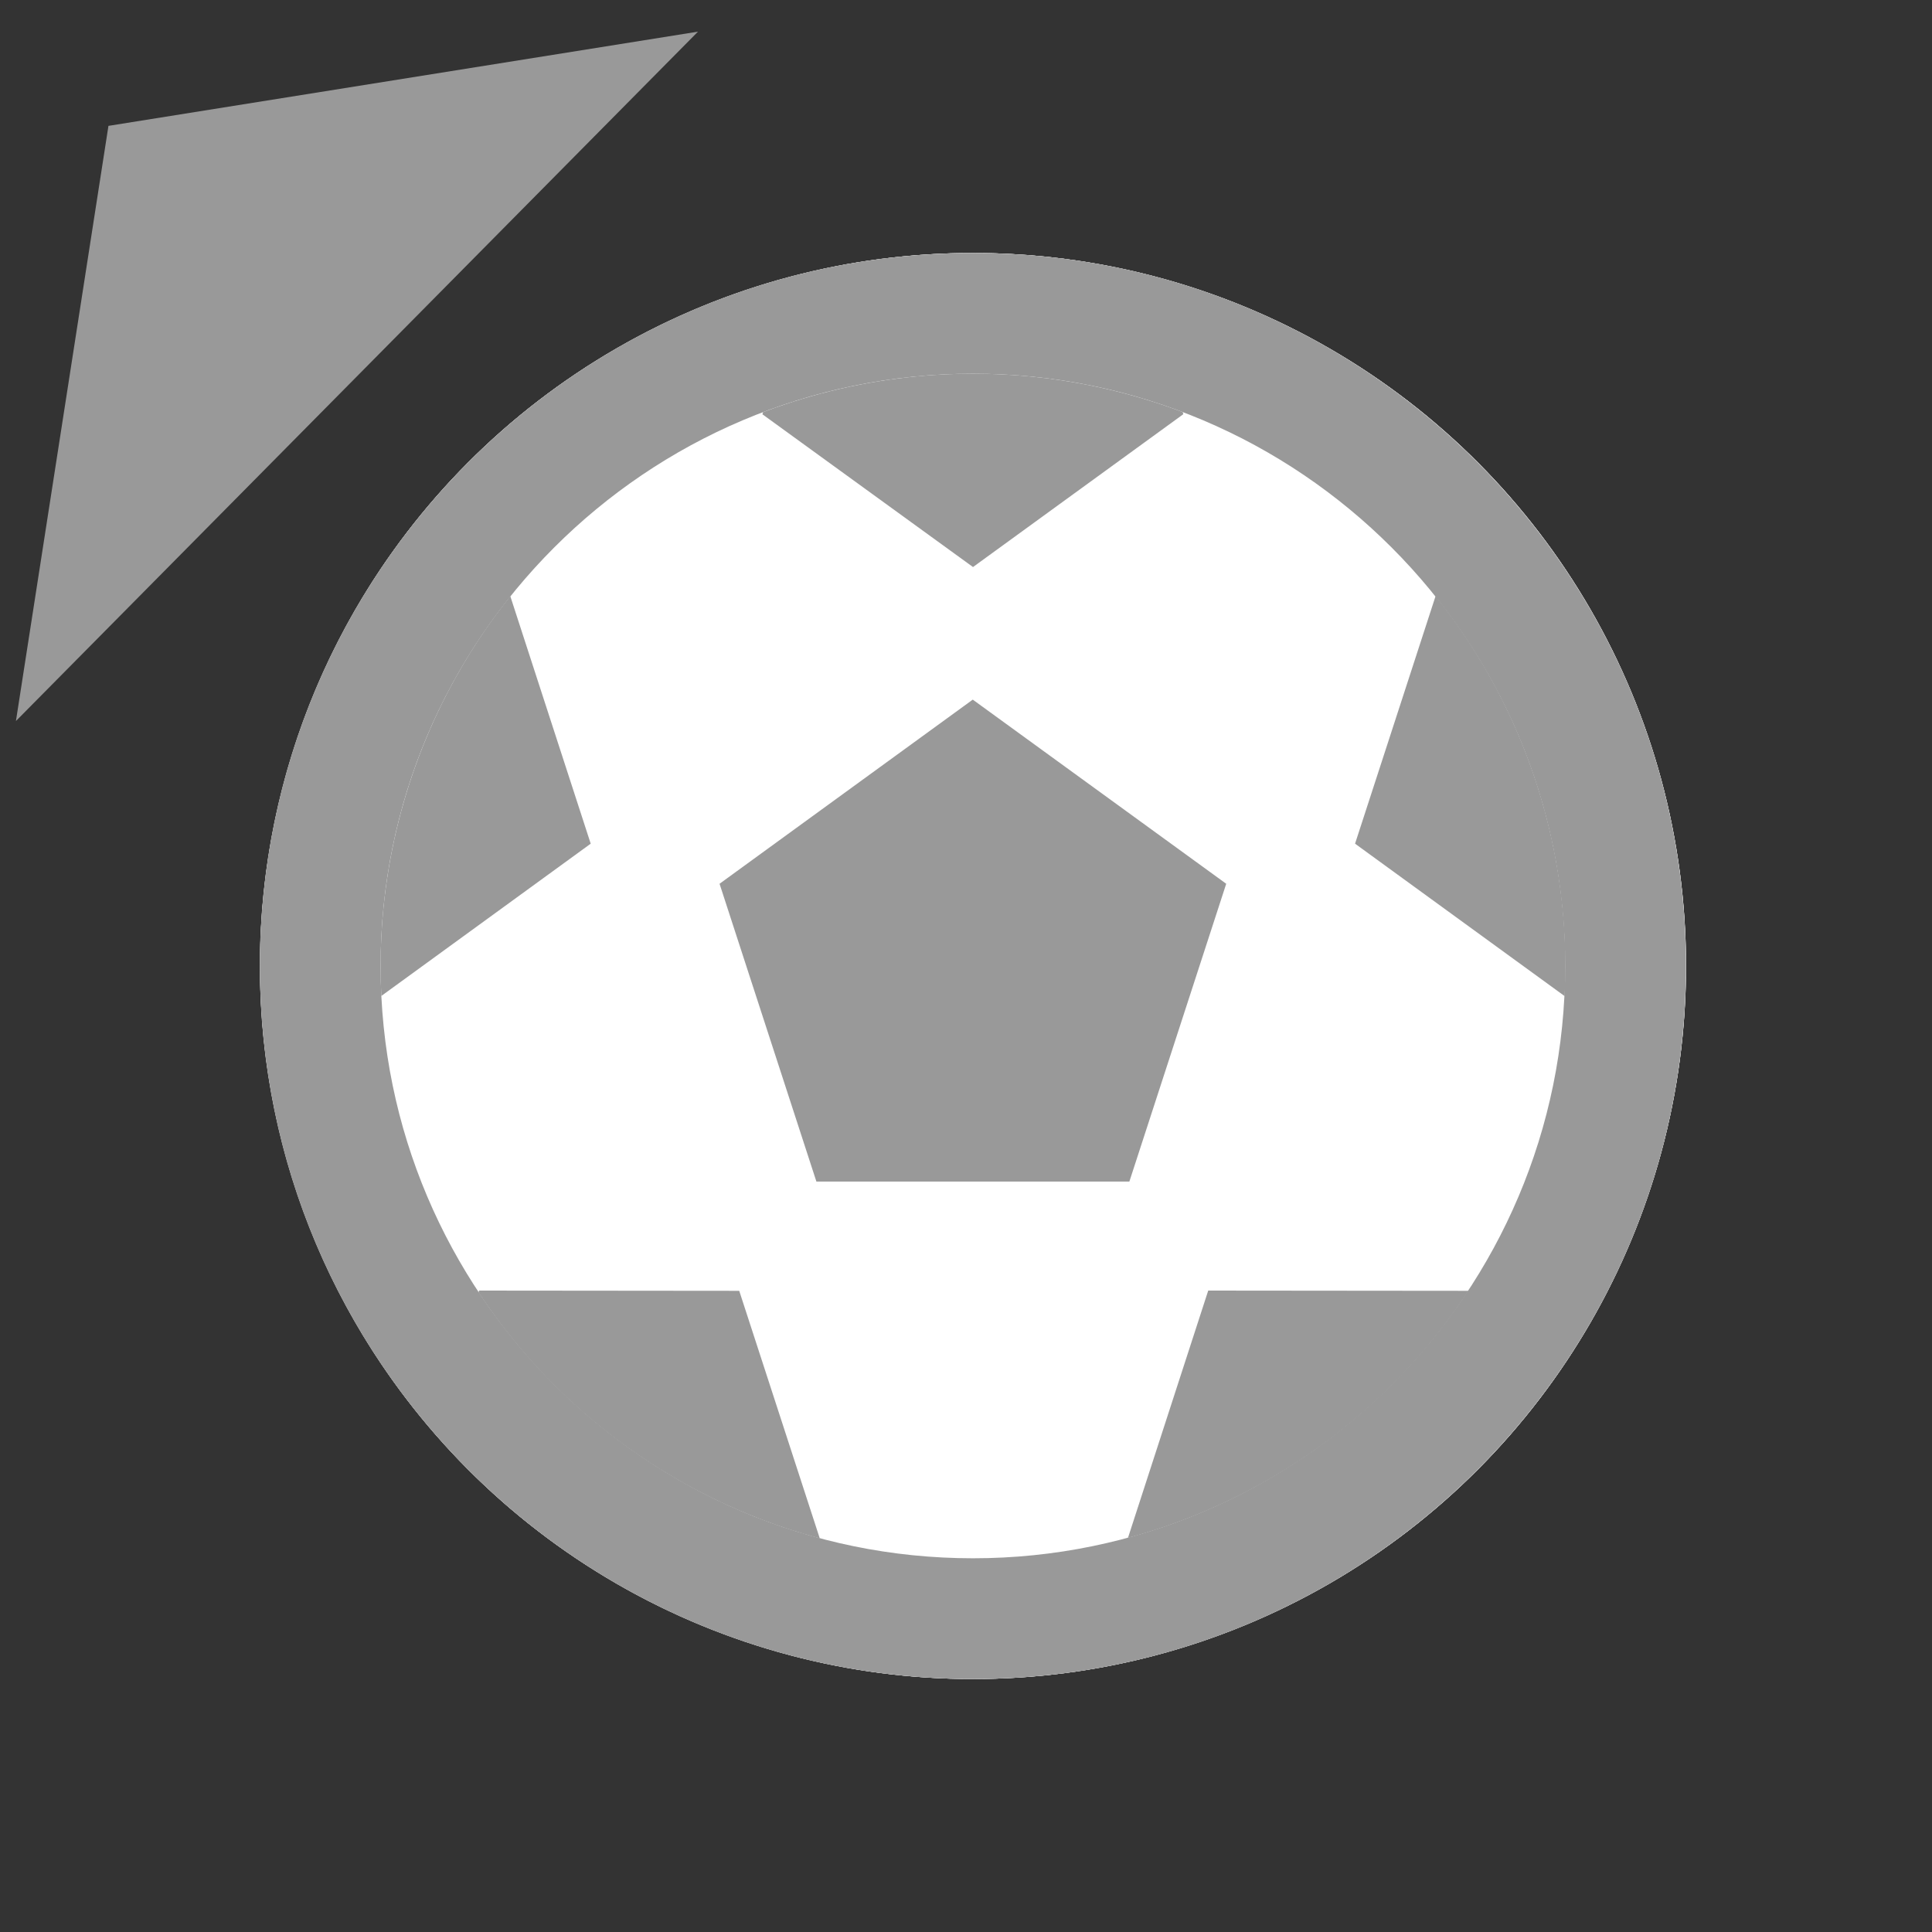 <?xml version="1.0" encoding="UTF-8"?>
<svg width="16" height="16" enable-background="new 0 0 16 16" version="1.1" xml:space="preserve" xmlns="http://www.w3.org/2000/svg" xmlns:cc="http://creativecommons.org/ns#" xmlns:dc="http://purl.org/dc/elements/1.1/" xmlns:rdf="http://www.w3.org/1999/02/22-rdf-syntax-ns#" xmlns:xlink="http://www.w3.org/1999/xlink"><rect width="100%" height="100%" fill="#333333" stroke="none"/><rect id="backgroundrect" width="100%" height="100%" fill="none"/>


<g class="currentLayer" transform="translate(-2)"><title>Layer 1</title><g class="">
	<circle cx="10.058" cy="8" r="5.905" fill="#fff"/>
	<circle cx="10.075" cy="8.001" r="5.5" fill="#fff"/>
	<path d="m10.058 3.095c2.705 0 4.904 2.201 4.904 4.906s-2.199 4.904-4.904 4.904c-2.706 0-4.906-2.199-4.906-4.904s2.199-4.906 4.906-4.906m0-1c-3.263 0-5.906 2.645-5.906 5.906s2.644 5.904 5.906 5.904c3.26 0 5.904-2.644 5.904-5.904 0-3.261-2.645-5.906-5.904-5.906z" fill="#999"/>
	<polygon points="12.155 7.319 11.353 9.785 8.761 9.785 7.959 7.319 10.056 5.794" fill="#999"/>
	
		
			<defs>
				<circle id="SVGID_1_" cx="10.058" cy="8.001" r="4.906"/>
			</defs>
			<clipPath id="SVGID_2_">
				<use width="100%" height="100%" overflow="visible" xlink:href="#SVGID_1_"/>
			</clipPath>
			<polygon points="12.006 10.688 14.16 10.69 14.826 12.737 13.083 14.004 11.341 12.737" clip-path="url(#SVGID_2_)" fill="#999"/>
		
		
			<defs>
				<circle id="SVGID_3_" cx="10.058" cy="8.001" r="4.906"/>
			</defs>
			<clipPath id="SVGID_4_">
				<use width="100%" height="100%" overflow="visible" xlink:href="#SVGID_3_"/>
			</clipPath>
			<polygon points="13.888 4.939 16.041 4.94 16.706 6.987 14.964 8.254 13.222 6.987" clip-path="url(#SVGID_4_)" fill="#999"/>
		
		
			<defs>
				<circle id="SVGID_5_" cx="10.058" cy="8.001" r="4.906"/>
			</defs>
			<clipPath id="SVGID_6_">
				<use width="100%" height="100%" overflow="visible" xlink:href="#SVGID_5_"/>
			</clipPath>
			<polygon points="8.979 1.381 11.134 1.382 11.8 3.43 10.058 4.696 8.314 3.431" clip-path="url(#SVGID_6_)" fill="#999"/>
		
		
			<defs>
				<circle id="SVGID_7_" cx="10.058" cy="8.001" r="4.906"/>
			</defs>
			<clipPath id="SVGID_8_">
				<use width="100%" height="100%" overflow="visible" xlink:href="#SVGID_7_"/>
			</clipPath>
			<polygon points="4.074 4.939 6.227 4.94 6.892 6.987 5.15 8.254 3.408 6.987" clip-path="url(#SVGID_8_)" fill="#999"/>
		
		
			<defs>
				<circle id="SVGID_9_" cx="10.058" cy="8.001" r="4.906"/>
			</defs>
			<clipPath id="SVGID_10_">
				<use width="100%" height="100%" overflow="visible" xlink:href="#SVGID_9_"/>
			</clipPath>
			<polygon points="5.968 10.688 8.122 10.69 8.788 12.737 7.045 14.004 5.302 12.737" clip-path="url(#SVGID_10_)" fill="#999"/>
		
	
</g><g class="">
	<circle cx="10.058" cy="8" r="5.905" fill="#fff"/>
	<circle cx="10.075" cy="8.001" r="5.5" fill="#fff"/>
	<path d="m10.058 3.095c2.705 0 4.904 2.201 4.904 4.906s-2.199 4.904-4.904 4.904c-2.706 0-4.906-2.199-4.906-4.904s2.199-4.906 4.906-4.906m0-1c-3.263 0-5.906 2.645-5.906 5.906s2.644 5.904 5.906 5.904c3.26 0 5.904-2.644 5.904-5.904 0-3.261-2.645-5.906-5.904-5.906z" fill="#999"/>
	<polygon points="12.155 7.319 11.353 9.785 8.761 9.785 7.959 7.319 10.056 5.794" fill="#999"/>
	
		
			
			<clipPath>
				<use width="100%" height="100%" overflow="visible" xlink:href="#SVGID_1_"/>
			</clipPath>
			<polygon points="12.006 10.688 14.16 10.69 14.826 12.737 13.083 14.004 11.341 12.737" clip-path="url(#SVGID_2_)" fill="#999"/>
		
		
			
			<clipPath>
				<use width="100%" height="100%" overflow="visible" xlink:href="#SVGID_3_"/>
			</clipPath>
			<polygon points="13.888 4.939 16.041 4.94 16.706 6.987 14.964 8.254 13.222 6.987" clip-path="url(#SVGID_4_)" fill="#999"/>
		
		
			
			<clipPath>
				<use width="100%" height="100%" overflow="visible" xlink:href="#SVGID_5_"/>
			</clipPath>
			<polygon points="8.979 1.381 11.134 1.382 11.8 3.43 10.058 4.696 8.314 3.431" clip-path="url(#SVGID_6_)" fill="#999"/>
		
		
			
			<clipPath>
				<use width="100%" height="100%" overflow="visible" xlink:href="#SVGID_7_"/>
			</clipPath>
			<polygon points="4.074 4.939 6.227 4.94 6.892 6.987 5.15 8.254 3.408 6.987" clip-path="url(#SVGID_8_)" fill="#999"/>
		
		
			
			<clipPath>
				<use width="100%" height="100%" overflow="visible" xlink:href="#SVGID_9_"/>
			</clipPath>
			<polygon points="5.968 10.688 8.122 10.69 8.788 12.737 7.045 14.004 5.302 12.737" clip-path="url(#SVGID_10_)" fill="#999"/>
		
	
</g><polygon class="selected" transform="rotate(44.922 3.927 2.091)" points="5.396 6.106 5.364 -1.925 2.458 2.075" fill="#999"/></g></svg>

